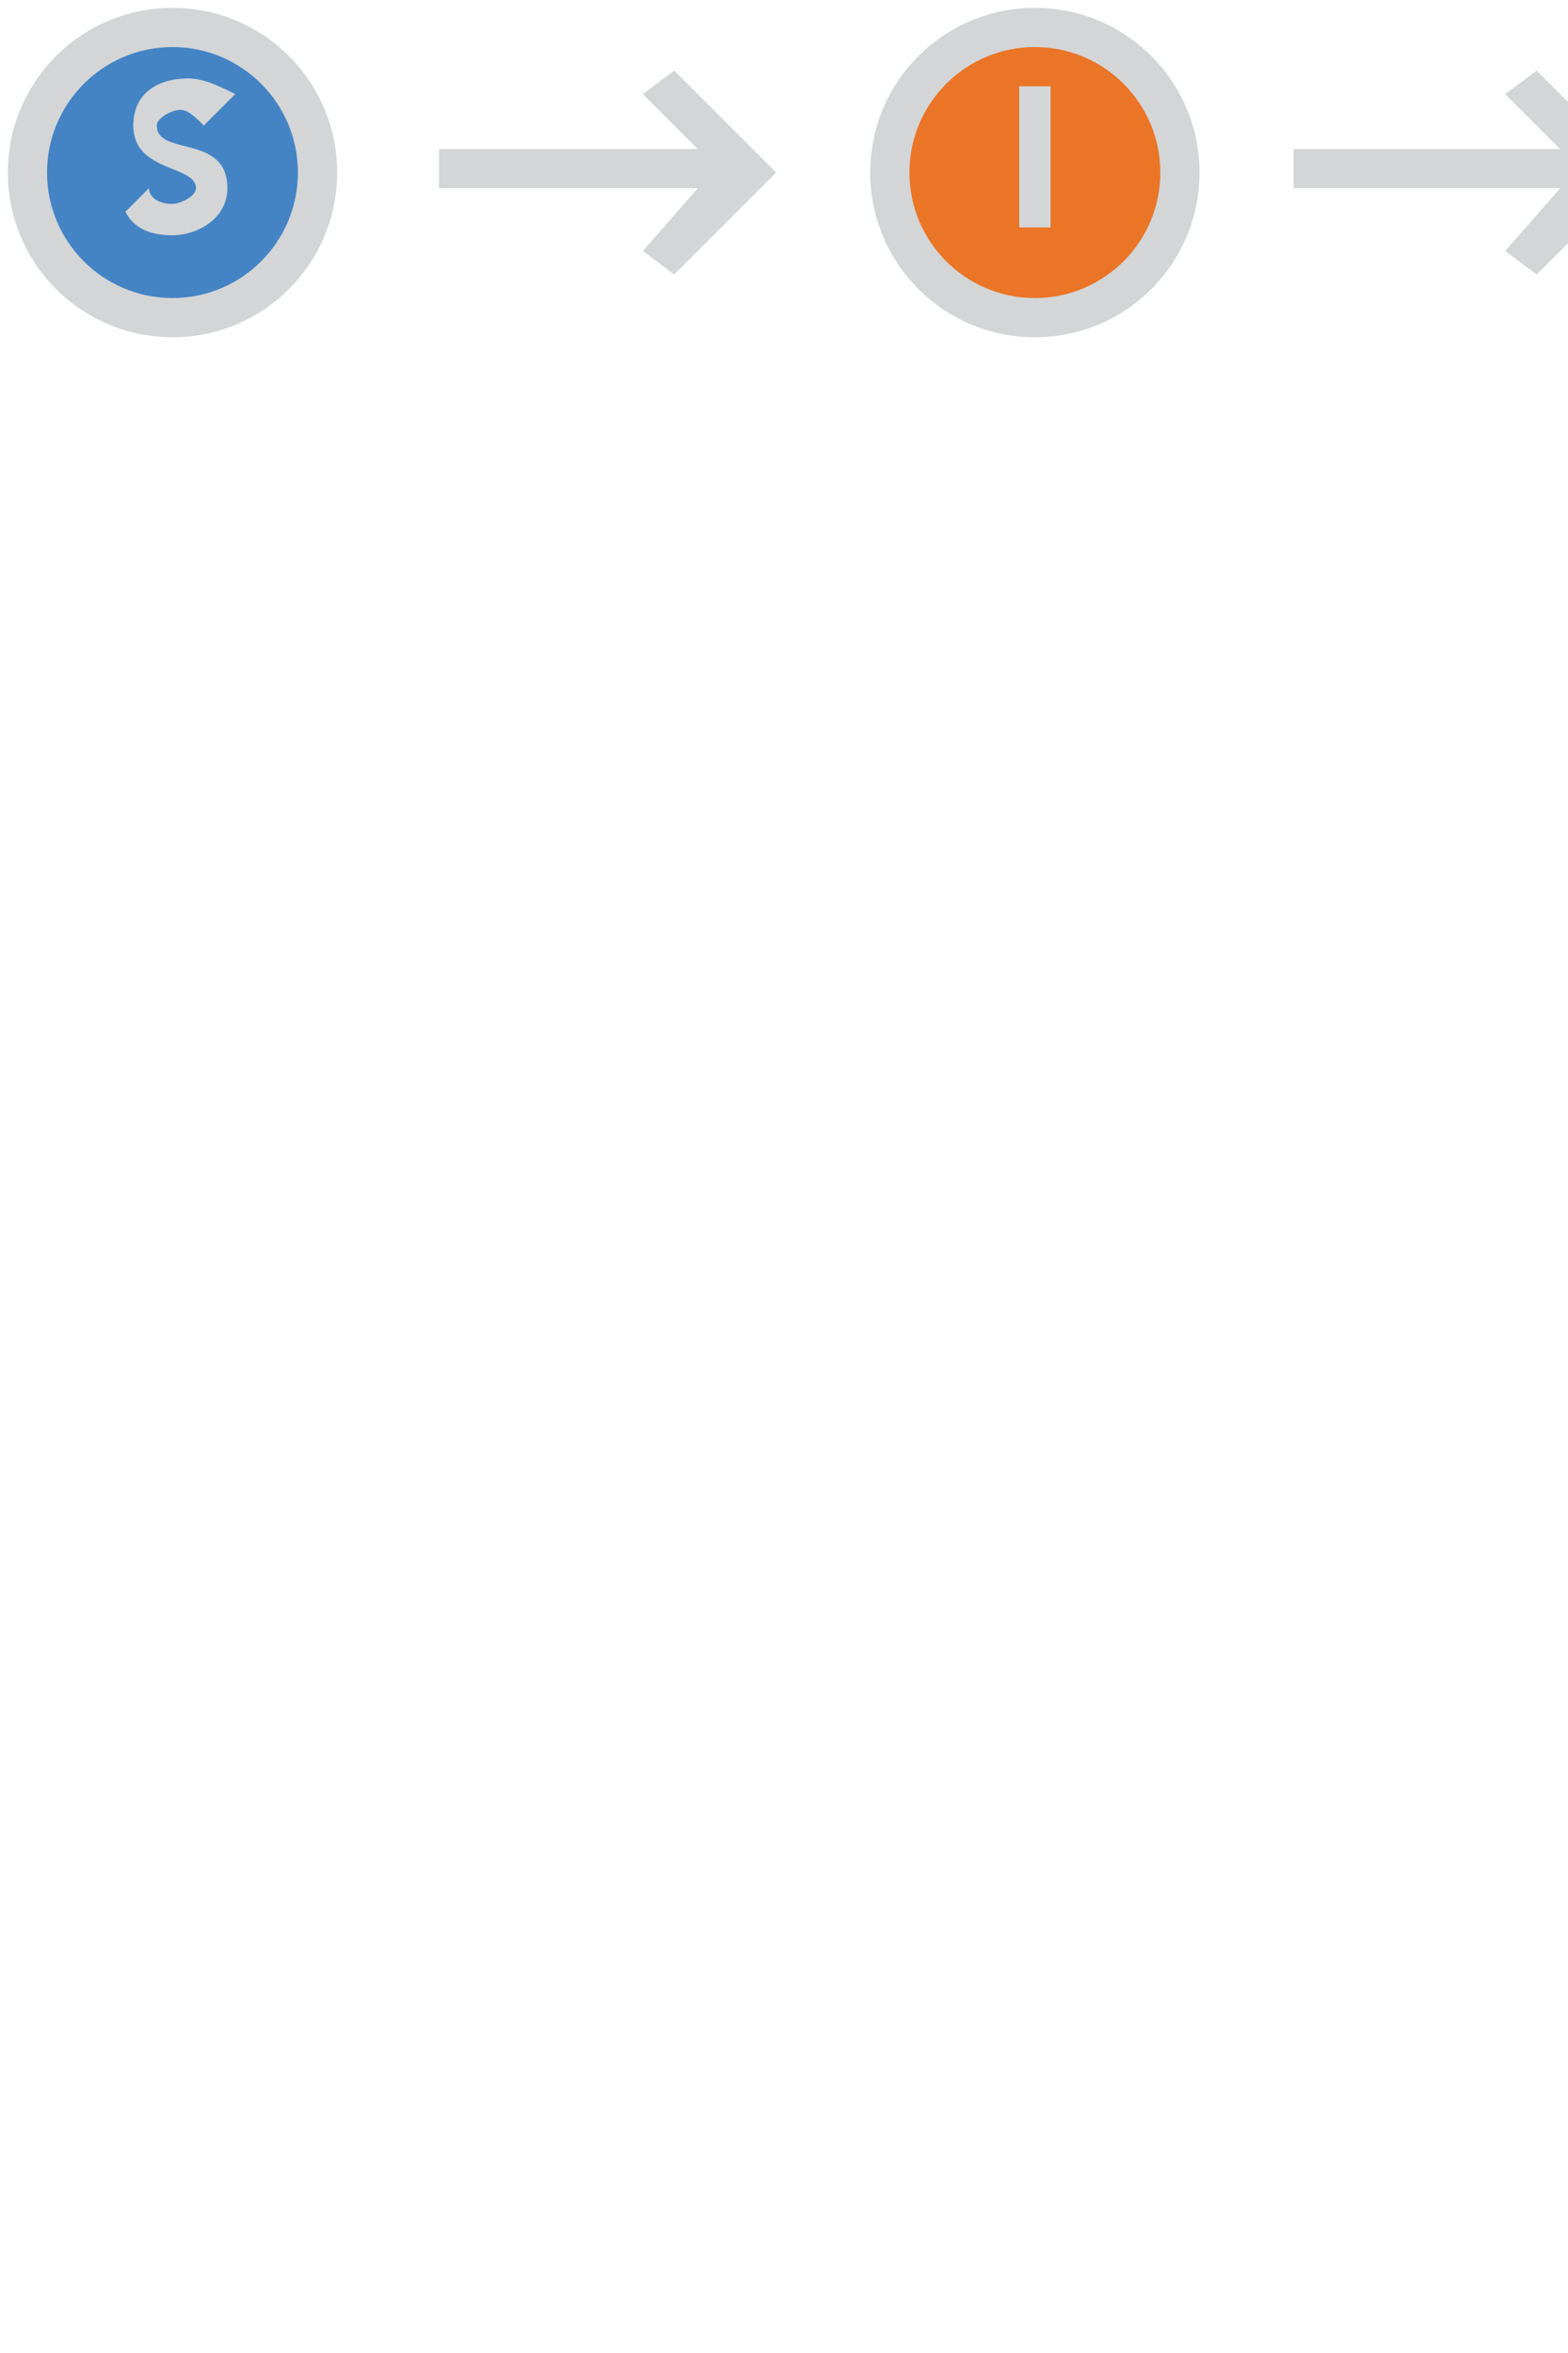 <?xml version="1.0" encoding="utf-8"?>
<!-- Generator: Adobe Illustrator 25.2.1, SVG Export Plug-In . SVG Version: 6.00 Build 0)  -->
<svg version="1.1" xmlns="http://www.w3.org/2000/svg" xmlns:xlink="http://www.w3.org/1999/xlink" x="0px" y="0px"
	 viewBox="0 0 20 30" style="enable-background:new 0 0 20 30;" xml:space="preserve">
<style type="text/css">
	.st0{fill:#D3D5D6;}
	.st1{fill:#58B25E;}
	.st2{fill:#4484C5;}
	.st3{fill:#EA7526;}
</style>
<g id="arrows">
	<polygon id="arrow_1_" class="st0" points="8.6,0.9 8.2,1.2 8.9,1.9 5.6,1.9 5.6,2.4 8.9,2.4 8.2,3.2 8.6,3.5 9.9,2.2 	"/>
	<polygon id="arrow" class="st0" points="19.6,0.9 19.2,1.2 19.9,1.9 16.5,1.9 16.5,2.4 19.9,2.4 19.2,3.2 19.6,3.5 20.9,2.2 	"/>
</g>
<g id="greendot">
	<circle id="grey" class="st0" cx="24" cy="2.2" r="2.1"/>
	<circle id="green" class="st1" cx="24" cy="2.2" r="1.6"/>
	<path id="R" class="st0" d="M23.4,1.1h0.7c0.4,0,0.7,0.1,0.7,0.5c0,0.3-0.1,0.4-0.4,0.5l0.5,0.8h-0.5L24,2.2h-0.2v0.7h-0.4V1.1z
		 M23.8,1.9H24c0.1,0,0.3,0,0.3-0.2c0-0.2-0.2-0.2-0.3-0.2h-0.3V1.9z"/>
</g>
<g id="bluedot">
	<circle id="grey_2_" class="st0" cx="2.2" cy="2.2" r="2.1"/>
	<circle id="blue" class="st2" cx="2.2" cy="2.2" r="1.6"/>
	<path id="S" class="st0" d="M2.6,1.6C2.5,1.5,2.4,1.4,2.3,1.4C2.2,1.4,2,1.5,2,1.6C2,2,2.9,1.7,2.9,2.4C2.9,2.8,2.5,3,2.2,3
		C1.9,3,1.7,2.9,1.6,2.7l0.3-0.3C1.9,2.5,2,2.6,2.2,2.6c0.1,0,0.3-0.1,0.3-0.2c0-0.3-0.8-0.2-0.8-0.8c0-0.4,0.3-0.6,0.7-0.6
		c0.2,0,0.4,0.1,0.6,0.2L2.6,1.6z"/>
</g>
<g id="orangedot">
	<circle id="grey_1_" class="st0" cx="13.2" cy="2.2" r="2.1"/>
	<circle id="orange" class="st3" cx="13.2" cy="2.2" r="1.6"/>
	<path id="I" class="st0" d="M13,1.1h0.4v1.8H13V1.1z"/>
</g>
</svg>
